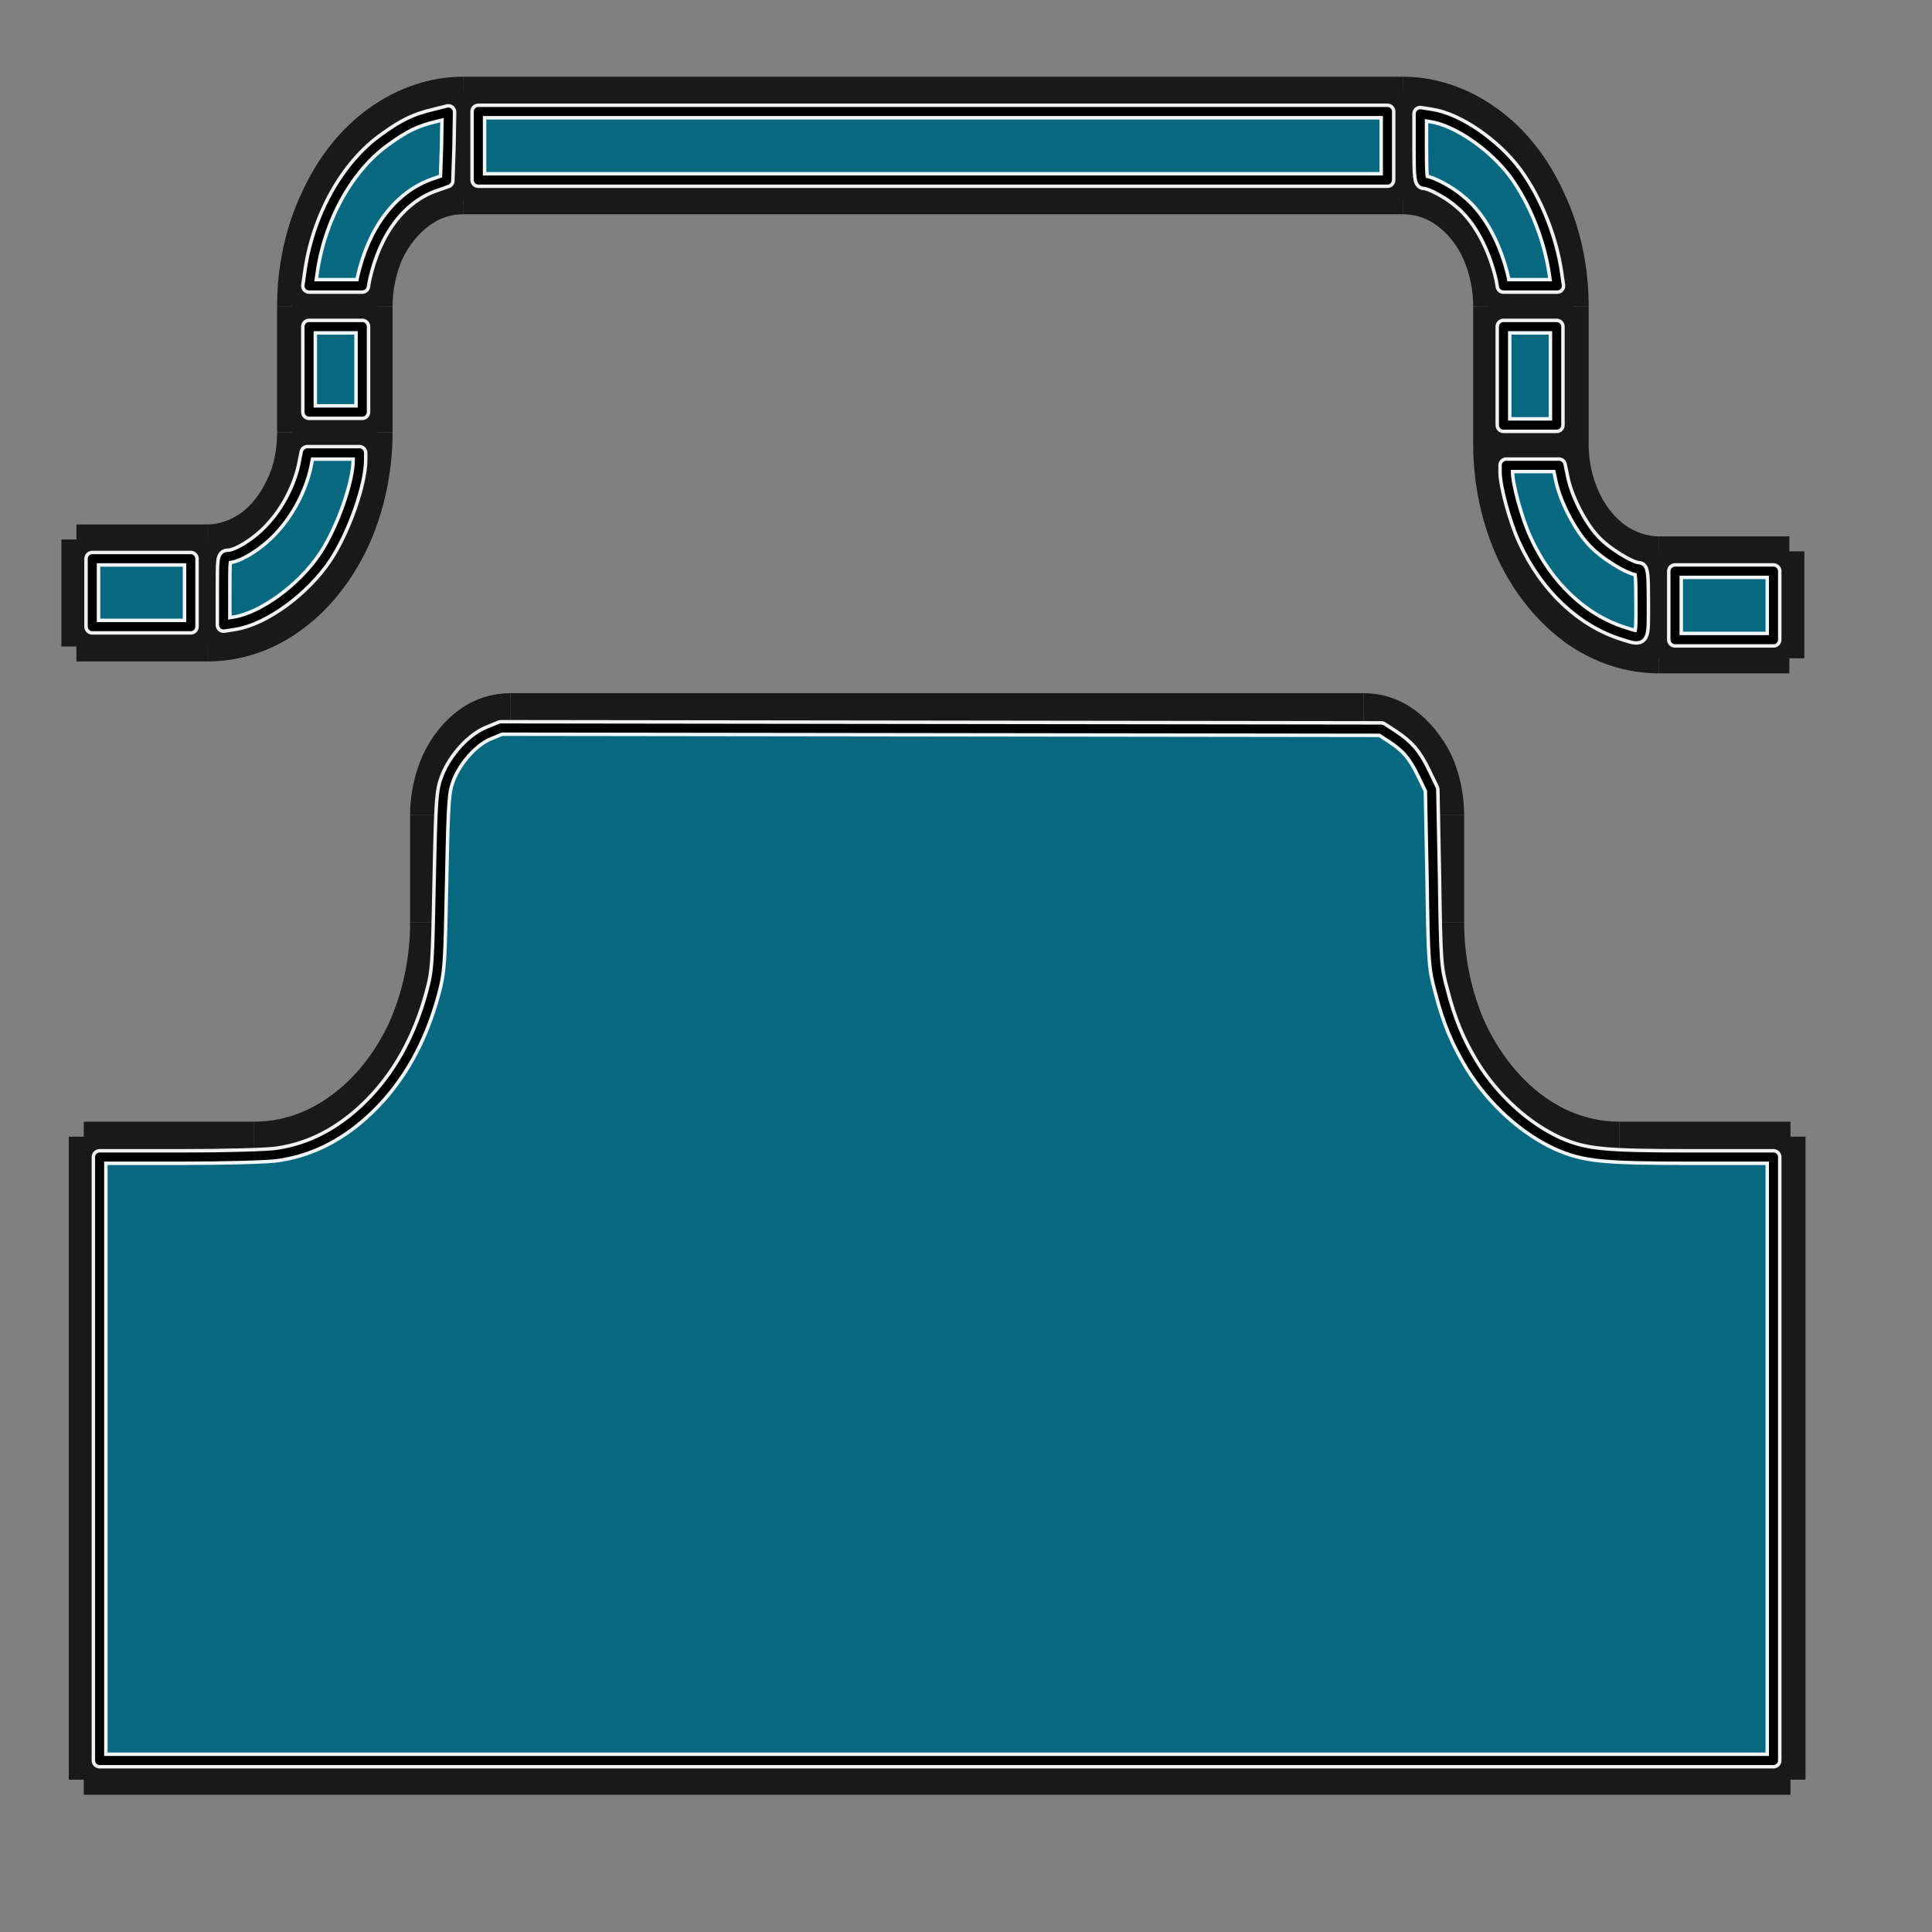 <?xml version="1.0" encoding="UTF-8"?>
<!DOCTYPE svg PUBLIC "-//W3C//DTD SVG 1.1//EN" "http://www.w3.org/Graphics/SVG/1.1/DTD/svg11.dtd">
<svg version="1.2" width="34.13mm" height="34.13mm" viewBox="0 0 3413 3413" preserveAspectRatio="xMidYMid" fill-rule="evenodd" stroke-width="28.222" stroke-linejoin="round" xmlns="http://www.w3.org/2000/svg" xmlns:ooo="http://xml.openoffice.org/svg/export" xmlns:xlink="http://www.w3.org/1999/xlink" xmlns:presentation="http://sun.com/xmlns/staroffice/presentation" xmlns:smil="http://www.w3.org/2001/SMIL20/" xmlns:anim="urn:oasis:names:tc:opendocument:xmlns:animation:1.0" xml:space="preserve">
 <rect x="0" y="0" width="3413" height="3413" fill="#808080" stroke="none"/>
 <defs class="ClipPathGroup">
  <clipPath id="presentation_clip_path" clipPathUnits="userSpaceOnUse">
   <rect x="0" y="0" width="3413" height="3413"/>
  </clipPath>
  <clipPath id="presentation_clip_path_shrink" clipPathUnits="userSpaceOnUse">
   <rect x="3" y="3" width="3407" height="3407"/>
  </clipPath>
 </defs>
 <defs class="TextShapeIndex">
  <g ooo:slide="id1" ooo:id-list="id3"/>
 </defs>
 <defs class="EmbeddedBulletChars">
  <g id="bullet-char-template-57356" transform="scale(0,-0)">
   <path d="M 580,1141 L 1163,571 580,0 -4,571 580,1141 Z"/>
  </g>
  <g id="bullet-char-template-57354" transform="scale(0,-0)">
   <path d="M 8,1128 L 1137,1128 1137,0 8,0 8,1128 Z"/>
  </g>
  <g id="bullet-char-template-10146" transform="scale(0,-0)">
   <path d="M 174,0 L 602,739 174,1481 1456,739 174,0 Z M 1358,739 L 309,1346 659,739 1358,739 Z"/>
  </g>
  <g id="bullet-char-template-10132" transform="scale(0,-0)">
   <path d="M 2015,739 L 1276,0 717,0 1260,543 174,543 174,936 1260,936 717,1481 1274,1481 2015,739 Z"/>
  </g>
  <g id="bullet-char-template-10007" transform="scale(0,-0)">
   <path d="M 0,-2 C -7,14 -16,27 -25,37 L 356,567 C 262,823 215,952 215,954 215,979 228,992 255,992 264,992 276,990 289,987 310,991 331,999 354,1012 L 381,999 492,748 772,1049 836,1024 860,1049 C 881,1039 901,1025 922,1006 886,937 835,863 770,784 769,783 710,716 594,584 L 774,223 C 774,196 753,168 711,139 L 727,119 C 717,90 699,76 672,76 641,76 570,178 457,381 L 164,-76 C 142,-110 111,-127 72,-127 30,-127 9,-110 8,-76 1,-67 -2,-52 -2,-32 -2,-23 -1,-13 0,-2 Z"/>
  </g>
  <g id="bullet-char-template-10004" transform="scale(0,-0)">
   <path d="M 285,-33 C 182,-33 111,30 74,156 52,228 41,333 41,471 41,549 55,616 82,672 116,743 169,778 240,778 293,778 328,747 346,684 L 369,508 C 377,444 397,411 428,410 L 1163,1116 C 1174,1127 1196,1133 1229,1133 1271,1133 1292,1118 1292,1087 L 1292,965 C 1292,929 1282,901 1262,881 L 442,47 C 390,-6 338,-33 285,-33 Z"/>
  </g>
  <g id="bullet-char-template-9679" transform="scale(0,-0)">
   <path d="M 813,0 C 632,0 489,54 383,161 276,268 223,411 223,592 223,773 276,916 383,1023 489,1130 632,1184 813,1184 992,1184 1136,1130 1245,1023 1353,916 1407,772 1407,592 1407,412 1353,268 1245,161 1136,54 992,0 813,0 Z"/>
  </g>
  <g id="bullet-char-template-8226" transform="scale(0,-0)">
   <path d="M 346,457 C 273,457 209,483 155,535 101,586 74,649 74,723 74,796 101,859 155,911 209,963 273,989 346,989 419,989 480,963 531,910 582,859 608,796 608,723 608,648 583,586 532,535 482,483 420,457 346,457 Z"/>
  </g>
  <g id="bullet-char-template-8211" transform="scale(0,-0)">
   <path d="M -4,459 L 1135,459 1135,606 -4,606 -4,459 Z"/>
  </g>
  <g id="bullet-char-template-61548" transform="scale(0,-0)">
   <path d="M 173,740 C 173,903 231,1043 346,1159 462,1274 601,1332 765,1332 928,1332 1067,1274 1183,1159 1299,1043 1357,903 1357,740 1357,577 1299,437 1183,322 1067,206 928,148 765,148 601,148 462,206 346,322 231,437 173,577 173,740 Z"/>
  </g>
 </defs>
 <g>
  <g id="id2" class="Master_Slide">
   <g id="bg-id2" class="Background"/>
   <g id="bo-id2" class="BackgroundObjects"/>
  </g>
 </g>
 <g class="SlideGroup">
  <g>
   <g id="container-id1">
    <g id="id1" class="Slide" clip-path="url(#presentation_clip_path)">
     <g class="Page">
      <g class="Graphic">
       <title>Shape2DView
       </title>
       <g id="id3">
        <rect class="BoundingBox" stroke="none" fill="none" x="0" y="0" width="3413" height="3413"/>
        <path fill="none" stroke="rgb(25,25,25)" stroke-width="53" stroke-linejoin="miter" d="M 148,2008 L 449,2008"/>
        <path fill="none" stroke="rgb(25,25,25)" stroke-width="53" stroke-linejoin="miter" d="M 449,2008 L 449,2008 C 502,2008 554,1991 600,1957 646,1924 684,1876 711,1819 737,1761 751,1696 751,1629 L 751,1629"/>
        <path fill="none" stroke="rgb(25,25,25)" stroke-width="53" stroke-linejoin="miter" d="M 148,3144 L 148,2008"/>
        <path fill="none" stroke="rgb(25,25,25)" stroke-width="53" stroke-linejoin="miter" d="M 2861,2008 L 3163,2008"/>
        <path fill="none" stroke="rgb(25,25,25)" stroke-width="53" stroke-linejoin="miter" d="M 2861,2008 L 2861,2008 C 2808,2008 2756,1991 2710,1957 2665,1924 2627,1876 2600,1819 2574,1761 2560,1696 2560,1629"/>
        <path fill="none" stroke="rgb(25,25,25)" stroke-width="53" stroke-linejoin="miter" d="M 3163,3144 L 3163,2008"/>
        <path fill="none" stroke="rgb(25,25,25)" stroke-width="53" stroke-linejoin="miter" d="M 2560,1629 L 2560,1440"/>
        <path fill="none" stroke="rgb(25,25,25)" stroke-width="53" stroke-linejoin="miter" d="M 148,3144 L 3163,3144"/>
        <path fill="none" stroke="rgb(25,25,25)" stroke-width="53" stroke-linejoin="miter" d="M 2560,1440 L 2560,1440 C 2560,1407 2553,1374 2540,1345 2526,1317 2507,1293 2484,1276 2461,1259 2435,1251 2409,1251"/>
        <path fill="none" stroke="rgb(25,25,25)" stroke-width="53" stroke-linejoin="miter" d="M 902,1251 L 2409,1251"/>
        <path fill="none" stroke="rgb(25,25,25)" stroke-width="53" stroke-linejoin="miter" d="M 751,1440 L 751,1440 C 751,1407 758,1374 771,1345 784,1317 803,1293 826,1276 849,1259 875,1251 902,1251"/>
        <path fill="none" stroke="rgb(25,25,25)" stroke-width="53" stroke-linejoin="miter" d="M 751,1629 L 751,1440"/>
        <path fill="none" stroke="rgb(25,25,25)" stroke-width="53" stroke-linejoin="miter" d="M 2930,974 L 3161,974"/>
        <path fill="none" stroke="rgb(25,25,25)" stroke-width="53" stroke-linejoin="miter" d="M 2780,785 L 2780,785 C 2780,818 2787,851 2800,879 2813,908 2832,932 2855,949 2878,965 2904,974 2930,974"/>
        <path fill="none" stroke="rgb(25,25,25)" stroke-width="53" stroke-linejoin="miter" d="M 2930,974 L 2930,1163"/>
        <path fill="none" stroke="rgb(25,25,25)" stroke-width="53" stroke-linejoin="miter" d="M 2930,1163 L 3161,1163"/>
        <path fill="none" stroke="rgb(25,25,25)" stroke-width="53" stroke-linejoin="miter" d="M 3161,1163 L 3161,974"/>
        <path fill="none" stroke="rgb(25,25,25)" stroke-width="53" stroke-linejoin="miter" d="M 2780,541 L 2780,785"/>
        <path fill="none" stroke="rgb(25,25,25)" stroke-width="53" stroke-linejoin="miter" d="M 2780,785 L 2629,785"/>
        <path fill="none" stroke="rgb(25,25,25)" stroke-width="53" stroke-linejoin="miter" d="M 2629,785 L 2629,785 C 2629,851 2643,916 2669,974 2696,1032 2734,1079 2780,1113 2826,1146 2878,1163 2930,1163"/>
        <path fill="none" stroke="rgb(25,25,25)" stroke-width="53" stroke-linejoin="miter" d="M 2478,162 L 2478,162 C 2531,162 2583,180 2629,213 2675,246 2713,294 2739,352 2766,409 2780,474 2780,541 L 2780,541"/>
        <path fill="none" stroke="rgb(25,25,25)" stroke-width="53" stroke-linejoin="miter" d="M 2780,541 L 2629,541"/>
        <path fill="none" stroke="rgb(25,25,25)" stroke-width="53" stroke-linejoin="miter" d="M 2629,541 L 2629,785"/>
        <path fill="none" stroke="rgb(25,25,25)" stroke-width="53" stroke-linejoin="miter" d="M 818,162 L 2478,162"/>
        <path fill="none" stroke="rgb(25,25,25)" stroke-width="53" stroke-linejoin="miter" d="M 2478,162 L 2478,352"/>
        <path fill="none" stroke="rgb(25,25,25)" stroke-width="53" stroke-linejoin="miter" d="M 2478,352 L 2478,352 C 2505,352 2531,360 2554,377 2577,394 2596,417 2609,446 2622,475 2629,508 2629,541 L 2629,541"/>
        <path fill="none" stroke="rgb(25,25,25)" stroke-width="53" stroke-linejoin="miter" d="M 516,541 L 516,541 C 516,474 530,409 557,352 583,294 621,246 667,213 713,180 765,162 818,162 L 818,162"/>
        <path fill="none" stroke="rgb(25,25,25)" stroke-width="53" stroke-linejoin="miter" d="M 818,162 L 818,352"/>
        <path fill="none" stroke="rgb(25,25,25)" stroke-width="53" stroke-linejoin="miter" d="M 818,352 L 2478,352"/>
        <path fill="none" stroke="rgb(25,25,25)" stroke-width="53" stroke-linejoin="miter" d="M 516,764 L 516,541"/>
        <path fill="none" stroke="rgb(25,25,25)" stroke-width="53" stroke-linejoin="miter" d="M 516,541 L 667,541"/>
        <path fill="none" stroke="rgb(25,25,25)" stroke-width="53" stroke-linejoin="miter" d="M 667,541 L 667,541 C 667,508 674,475 687,446 701,417 720,394 743,377 766,360 792,352 818,352 L 818,352"/>
        <path fill="none" stroke="rgb(25,25,25)" stroke-width="53" stroke-linejoin="miter" d="M 366,953 L 366,953 366,953 C 392,953 418,944 441,928 464,911 483,887 496,858 510,830 516,797 516,764 L 516,764"/>
        <path fill="none" stroke="rgb(25,25,25)" stroke-width="53" stroke-linejoin="miter" d="M 516,764 L 667,764"/>
        <path fill="none" stroke="rgb(25,25,25)" stroke-width="53" stroke-linejoin="miter" d="M 667,764 L 667,541"/>
        <path fill="none" stroke="rgb(25,25,25)" stroke-width="53" stroke-linejoin="miter" d="M 135,953 L 366,953"/>
        <path fill="none" stroke="rgb(25,25,25)" stroke-width="53" stroke-linejoin="miter" d="M 366,953 L 366,1142"/>
        <path fill="none" stroke="rgb(25,25,25)" stroke-width="53" stroke-linejoin="miter" d="M 366,1142 L 366,1142 366,1142 C 419,1142 471,1125 516,1092 562,1059 600,1011 627,953 653,896 667,830 667,764 L 667,764"/>
        <path fill="none" stroke="rgb(25,25,25)" stroke-width="53" stroke-linejoin="miter" d="M 135,953 L 135,1142"/>
        <path fill="none" stroke="rgb(25,25,25)" stroke-width="53" stroke-linejoin="miter" d="M 135,1142 L 366,1142"/>
        <path fill="rgb(0,102,128)" fill-opacity="0.941" stroke="rgb(255,255,255)" stroke-opacity="0.941" d="M 163,1047 L 163,987 250,987 337,987 337,1047 337,1107 250,1107 163,1107 163,1047 Z"/>
        <path fill="none" stroke="rgb(0,0,0)" stroke-width="16" stroke-linejoin="miter" d="M 163,1047 L 163,987 250,987 337,987 337,1047 337,1107 250,1107 163,1107 163,1047 Z"/>
        <path fill="rgb(0,102,128)" fill-opacity="0.941" stroke="rgb(255,255,255)" stroke-opacity="0.941" d="M 395,1043 C 395,988 395,983 403,983 420,983 458,959 481,933 508,904 529,864 538,825 L 543,800 589,800 635,800 635,812 C 635,854 606,936 575,983 536,1042 465,1093 414,1101 L 395,1104 395,1043 Z"/>
        <path fill="none" stroke="rgb(0,0,0)" stroke-width="16" stroke-linejoin="miter" d="M 395,1043 C 395,988 395,983 403,983 420,983 458,959 481,933 508,904 529,864 538,825 L 543,800 589,800 635,800 635,812 C 635,854 606,936 575,983 536,1042 465,1093 414,1101 L 395,1104 395,1043 Z"/>
        <path fill="rgb(0,102,128)" fill-opacity="0.941" stroke="rgb(255,255,255)" stroke-opacity="0.941" d="M 546,652 L 546,577 593,577 640,577 640,652 640,728 593,728 546,728 546,652 Z"/>
        <path fill="none" stroke="rgb(0,0,0)" stroke-width="16" stroke-linejoin="miter" d="M 546,652 L 546,577 593,577 640,577 640,652 640,728 593,728 546,728 546,652 Z"/>
        <path fill="rgb(0,102,128)" fill-opacity="0.941" stroke="rgb(255,255,255)" stroke-opacity="0.941" d="M 549,484 C 562,386 613,293 682,245 714,222 734,212 768,204 L 792,198 791,258 789,319 769,326 C 707,347 661,407 642,493 L 640,505 593,505 546,505 549,484 Z"/>
        <path fill="none" stroke="rgb(0,0,0)" stroke-width="16" stroke-linejoin="miter" d="M 549,484 C 562,386 613,293 682,245 714,222 734,212 768,204 L 792,198 791,258 789,319 769,326 C 707,347 661,407 642,493 L 640,505 593,505 546,505 549,484 Z"/>
        <path fill="rgb(0,102,128)" fill-opacity="0.941" stroke="rgb(255,255,255)" stroke-opacity="0.941" d="M 845,258 L 845,197 1648,197 2451,197 2451,258 2451,318 1648,318 845,318 845,258 Z"/>
        <path fill="none" stroke="rgb(0,0,0)" stroke-width="16" stroke-linejoin="miter" d="M 845,258 L 845,197 1648,197 2451,197 2451,258 2451,318 1648,318 845,318 845,258 Z"/>
        <path fill="rgb(0,102,128)" fill-opacity="0.941" stroke="rgb(255,255,255)" stroke-opacity="0.941" d="M 2654,493 C 2641,436 2614,385 2580,357 2561,340 2527,322 2516,322 2510,322 2509,313 2509,262 L 2509,201 2528,204 C 2575,211 2640,256 2677,306 2712,354 2739,421 2748,484 L 2751,505 2704,505 2656,505 2654,493 Z"/>
        <path fill="none" stroke="rgb(0,0,0)" stroke-width="16" stroke-linejoin="miter" d="M 2654,493 C 2641,436 2614,385 2580,357 2561,340 2527,322 2516,322 2510,322 2509,313 2509,262 L 2509,201 2528,204 C 2575,211 2640,256 2677,306 2712,354 2739,421 2748,484 L 2751,505 2704,505 2656,505 2654,493 Z"/>
        <path fill="rgb(0,102,128)" fill-opacity="0.941" stroke="rgb(255,255,255)" stroke-opacity="0.941" d="M 2656,664 L 2656,577 2703,577 2750,577 2750,664 2750,751 2703,751 2656,751 2656,664 Z"/>
        <path fill="none" stroke="rgb(0,0,0)" stroke-width="16" stroke-linejoin="miter" d="M 2656,664 L 2656,577 2703,577 2750,577 2750,664 2750,751 2703,751 2656,751 2656,664 Z"/>
        <path fill="rgb(0,102,128)" fill-opacity="0.941" stroke="rgb(255,255,255)" stroke-opacity="0.941" d="M 2868,1119 C 2795,1096 2732,1037 2694,954 2678,920 2661,857 2661,834 L 2661,822 2707,822 2754,822 2759,846 C 2766,880 2790,928 2814,954 2833,976 2880,1005 2895,1005 2900,1005 2901,1018 2901,1065 2901,1132 2903,1130 2868,1119 L 2868,1119 Z"/>
        <path fill="none" stroke="rgb(0,0,0)" stroke-width="16" stroke-linejoin="miter" d="M 2868,1119 C 2795,1096 2732,1037 2694,954 2678,920 2661,857 2661,834 L 2661,822 2707,822 2754,822 2759,846 C 2766,880 2790,928 2814,954 2833,976 2880,1005 2895,1005 2900,1005 2901,1018 2901,1065 2901,1132 2903,1130 2868,1119 L 2868,1119 Z"/>
        <path fill="rgb(0,102,128)" fill-opacity="0.941" stroke="rgb(255,255,255)" stroke-opacity="0.941" d="M 2959,1069 L 2959,1009 3046,1009 3133,1009 3133,1069 3133,1130 3046,1130 2959,1130 2959,1069 Z"/>
        <path fill="none" stroke="rgb(0,0,0)" stroke-width="16" stroke-linejoin="miter" d="M 2959,1069 L 2959,1009 3046,1009 3133,1009 3133,1069 3133,1130 3046,1130 2959,1130 2959,1069 Z"/>
        <path fill="rgb(0,102,128)" fill-opacity="0.941" stroke="rgb(255,255,255)" stroke-opacity="0.941" d="M 176,2577 L 176,2044 320,2044 C 399,2044 476,2042 492,2039 551,2030 604,2002 652,1955 705,1903 742,1836 764,1755 775,1714 775,1704 778,1556 781,1408 782,1398 791,1374 804,1341 834,1307 863,1295 L 885,1286 1663,1287 2440,1288 2460,1301 C 2487,1319 2499,1333 2515,1366 L 2529,1395 2532,1551 C 2534,1699 2535,1710 2546,1750 2560,1805 2576,1842 2601,1883 2639,1944 2695,1994 2752,2020 2800,2041 2832,2044 2988,2044 L 3133,2044 3133,2577 3133,3110 1655,3110 176,3110 176,2577 Z"/>
        <path fill="none" stroke="rgb(0,0,0)" stroke-width="16" stroke-linejoin="miter" d="M 176,2577 L 176,2044 320,2044 C 399,2044 476,2042 492,2039 551,2030 604,2002 652,1955 705,1903 742,1836 764,1755 775,1714 775,1704 778,1556 781,1408 782,1398 791,1374 804,1341 834,1307 863,1295 L 885,1286 1663,1287 2440,1288 2460,1301 C 2487,1319 2499,1333 2515,1366 L 2529,1395 2532,1551 C 2534,1699 2535,1710 2546,1750 2560,1805 2576,1842 2601,1883 2639,1944 2695,1994 2752,2020 2800,2041 2832,2044 2988,2044 L 3133,2044 3133,2577 3133,3110 1655,3110 176,3110 176,2577 Z"/>
       </g>
      </g>
     </g>
    </g>
   </g>
  </g>
 </g>
</svg>